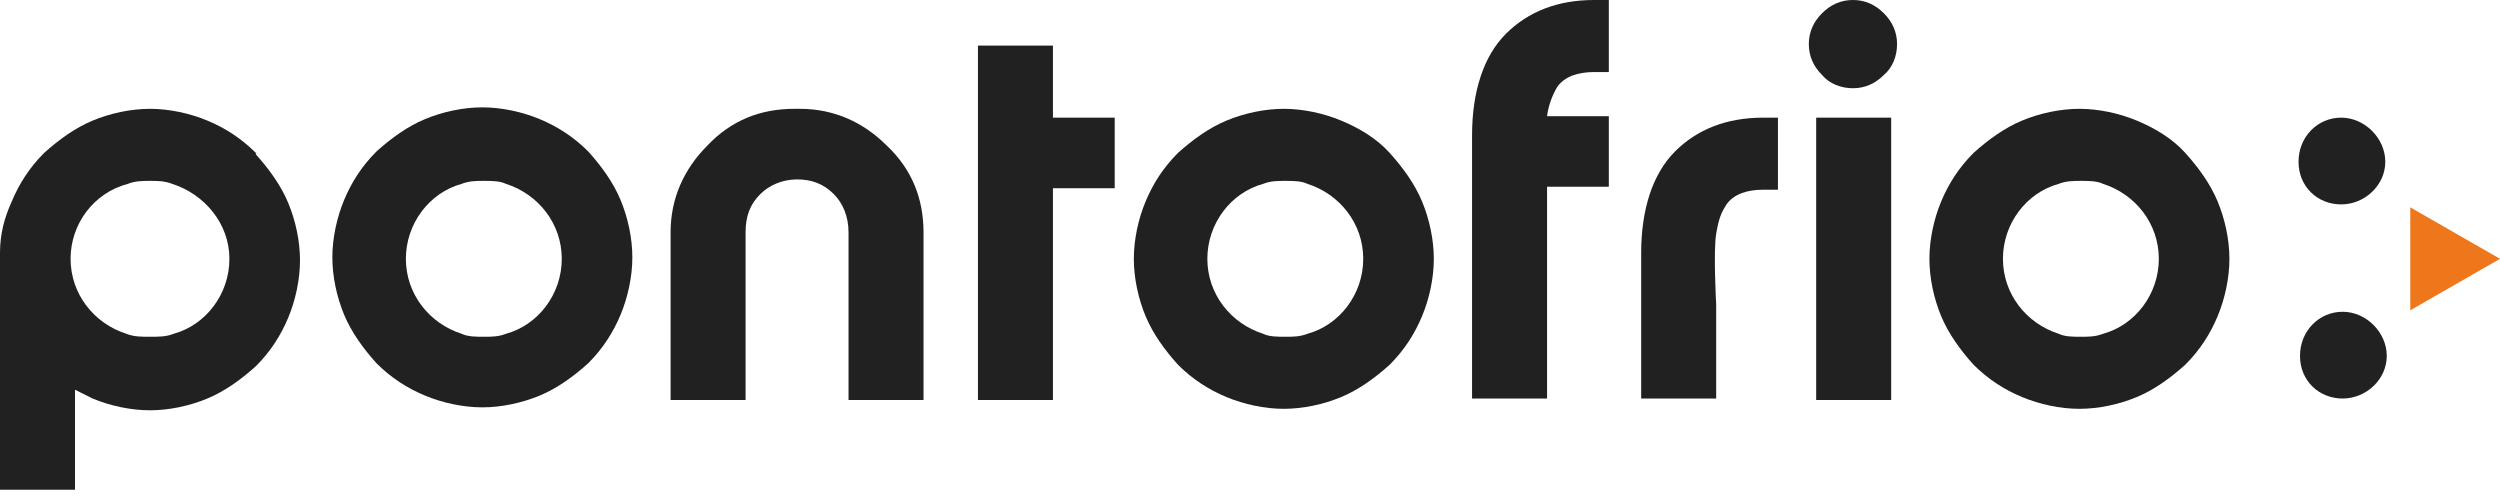 <?xml version="1.0" encoding="UTF-8"?>
<svg id="Camada_1" data-name="Camada 1" xmlns="http://www.w3.org/2000/svg" version="1.1" viewBox="0 0 170 34">
  <defs>
    <style>
      .cls-1 {
        fill: #212121;
      }

      .cls-1, .cls-2 {
        stroke-width: 0px;
      }

      .cls-2 {
        fill: #ed771a;
      }

      .cls-3 {
        opacity: 1;
      }
    </style>
  </defs>
  <g class="cls-3">
    <path class="cls-1" d="M54.4,7.4h-.4c-2.3,0-4.3.8-5.9,2.5-1.6,1.6-2.5,3.6-2.5,5.9v11.4h5.1v-11.4c0-1.1.3-1.9,1-2.6.6-.6,1.5-1,2.5-1s1.8.3,2.5,1c.6.6,1,1.5,1,2.6v11.4h5.1v-11.4c0-2.3-.8-4.3-2.5-5.9-1.6-1.6-3.6-2.5-5.9-2.5Z"/>
    <polygon class="cls-1" points="71.6 3.1 66.5 3.1 66.5 27.2 71.6 27.2 71.6 12.8 75.8 12.8 75.8 8 71.6 8 71.6 3.1"/>
    <path class="cls-1" d="M96.7,13.7c-.5-1.2-1.3-2.3-2.2-3.3s-2.1-1.7-3.3-2.2c-1.2-.5-2.6-.8-3.9-.8s-2.7.3-3.9.8c-1.2.5-2.3,1.3-3.3,2.2-1,1-1.7,2.1-2.2,3.3-.5,1.2-.8,2.6-.8,3.9s.3,2.7.8,3.9c.5,1.2,1.3,2.3,2.2,3.3,1,1,2.1,1.7,3.3,2.2,1.2.5,2.6.8,3.9.8s2.7-.3,3.9-.8c1.2-.5,2.3-1.3,3.3-2.2,1-1,1.7-2.1,2.2-3.3.5-1.2.8-2.6.8-3.9s-.3-2.7-.8-3.9ZM88.9,22.7c-.5.2-1,.2-1.5.2s-1.1,0-1.5-.2c-2.2-.7-3.8-2.7-3.8-5.1s1.6-4.5,3.8-5.1c.5-.2,1-.2,1.5-.2s1.1,0,1.5.2c2.2.7,3.8,2.7,3.8,5.1s-1.6,4.5-3.8,5.1Z"/>
    <path class="cls-1" d="M40,10.3c-1-1-2.1-1.7-3.3-2.2-1.2-.5-2.6-.8-3.9-.8s-2.7.3-3.9.8c-1.2.5-2.3,1.3-3.3,2.2-1,1-1.7,2.1-2.2,3.3-.5,1.2-.8,2.6-.8,3.9s.3,2.7.8,3.9c.5,1.2,1.3,2.3,2.2,3.3,1,1,2.1,1.7,3.3,2.2,1.2.5,2.6.8,3.9.8s2.7-.3,3.9-.8c1.2-.5,2.3-1.3,3.3-2.2,1-1,1.7-2.1,2.2-3.3.5-1.2.8-2.6.8-3.9s-.3-2.7-.8-3.9c-.5-1.2-1.3-2.3-2.2-3.3ZM34.4,22.7c-.5.2-1,.2-1.5.2s-1.1,0-1.5-.2c-2.2-.7-3.8-2.7-3.8-5.1s1.6-4.5,3.8-5.1c.5-.2,1-.2,1.5-.2s1.1,0,1.5.2c2.2.7,3.8,2.7,3.8,5.1s-1.6,4.5-3.8,5.1Z"/>
    <path class="cls-1" d="M17.4,10.4c-1-1-2.1-1.7-3.3-2.2-1.2-.5-2.6-.8-3.9-.8s-2.7.3-3.9.8c-1.2.5-2.3,1.3-3.3,2.2-1,1-1.7,2.1-2.2,3.3C.3,14.8,0,15.9,0,17.2h0v16.1h5.1v-6.8c.4.2.8.4,1.2.6,1.2.5,2.6.8,3.9.8s2.7-.3,3.9-.8c1.2-.5,2.3-1.3,3.3-2.2,1-1,1.7-2.1,2.2-3.3.5-1.2.8-2.6.8-3.9s-.3-2.7-.8-3.9c-.5-1.2-1.3-2.3-2.2-3.3ZM11.8,22.7c-.5.2-1,.2-1.6.2s-1.1,0-1.6-.2c-2.2-.7-3.8-2.7-3.8-5.1s1.6-4.5,3.9-5.1c.5-.2,1-.2,1.5-.2s1,0,1.5.2c2.2.7,3.9,2.7,3.9,5.1s-1.6,4.5-3.8,5.1Z"/>
    <path class="cls-1" d="M108.4,4.9h1V0h-1c-2.5,0-4.5.8-6,2.3-1.5,1.5-2.3,3.9-2.3,6.9v17.9h5.1v-14.4s4.2,0,4.2,0v-4.8s-4.2,0-4.2,0c.1-.8.4-1.5.7-2,.5-.7,1.4-1,2.5-1ZM105.5,9.3h0c0-.1,0-.1,0-.2v.2Z"/>
    <path class="cls-1" d="M119.9,12.9h1v-4.9h-1c-2.5,0-4.5.8-6,2.3-1.5,1.5-2.3,3.9-2.3,6.9v9.9h5.1v-6.4s-.2-3.6,0-4.8.4-1.5.7-2c.5-.7,1.4-1,2.5-1ZM117,17.3h0c0-.1,0-.1,0-.2v.2Z"/>
    <path class="cls-1" d="M123.9,5.1c-.6-.6-.9-1.3-.9-2.1s.3-1.5.9-2.1c.6-.6,1.3-.9,2.1-.9s1.5.3,2.1.9c.6.6.9,1.3.9,2.1s-.3,1.6-.9,2.1c-.6.6-1.3.9-2.1.9s-1.6-.3-2.1-.9Z"/>
    <path class="cls-1" d="M123.5,8h5.1v19.2h-5.1V8Z"/>
    <path class="cls-1" d="M150.8,13.7c-.5-1.2-1.3-2.3-2.2-3.3s-2.1-1.7-3.3-2.2c-1.2-.5-2.6-.8-3.9-.8s-2.7.3-3.9.8c-1.2.5-2.3,1.3-3.3,2.2-1,1-1.7,2.1-2.2,3.3-.5,1.2-.8,2.6-.8,3.9s.3,2.7.8,3.9c.5,1.2,1.3,2.3,2.2,3.3,1,1,2.1,1.7,3.3,2.2,1.2.5,2.6.8,3.9.8s2.7-.3,3.9-.8c1.2-.5,2.3-1.3,3.3-2.2,1-1,1.7-2.1,2.2-3.3.5-1.2.8-2.6.8-3.9s-.3-2.7-.8-3.9ZM143,22.7c-.5.2-1,.2-1.5.2s-1.1,0-1.5-.2c-2.2-.7-3.8-2.7-3.8-5.1s1.6-4.5,3.8-5.1c.5-.2,1-.2,1.5-.2s1.1,0,1.5.2c2.2.7,3.8,2.7,3.8,5.1s-1.6,4.5-3.8,5.1Z"/>
    <polygon class="cls-2" points="170 17.6 163.9 14.1 163.9 21.1 170 17.6 163.9 14.1 163.9 21.1 170 17.6"/>
    <g>
      <path class="cls-1" d="M159.2,13.9c1.6,0,3-1.3,3-2.9s-1.4-3-3-3-2.9,1.3-2.9,3,1.3,2.9,2.9,2.9Z"/>
      <path class="cls-1" d="M159.3,21.2c-1.6,0-2.9,1.3-2.9,3s1.3,2.9,2.9,2.9,3-1.3,3-2.9-1.4-3-3-3Z"/>
    </g>
  </g>
</svg>